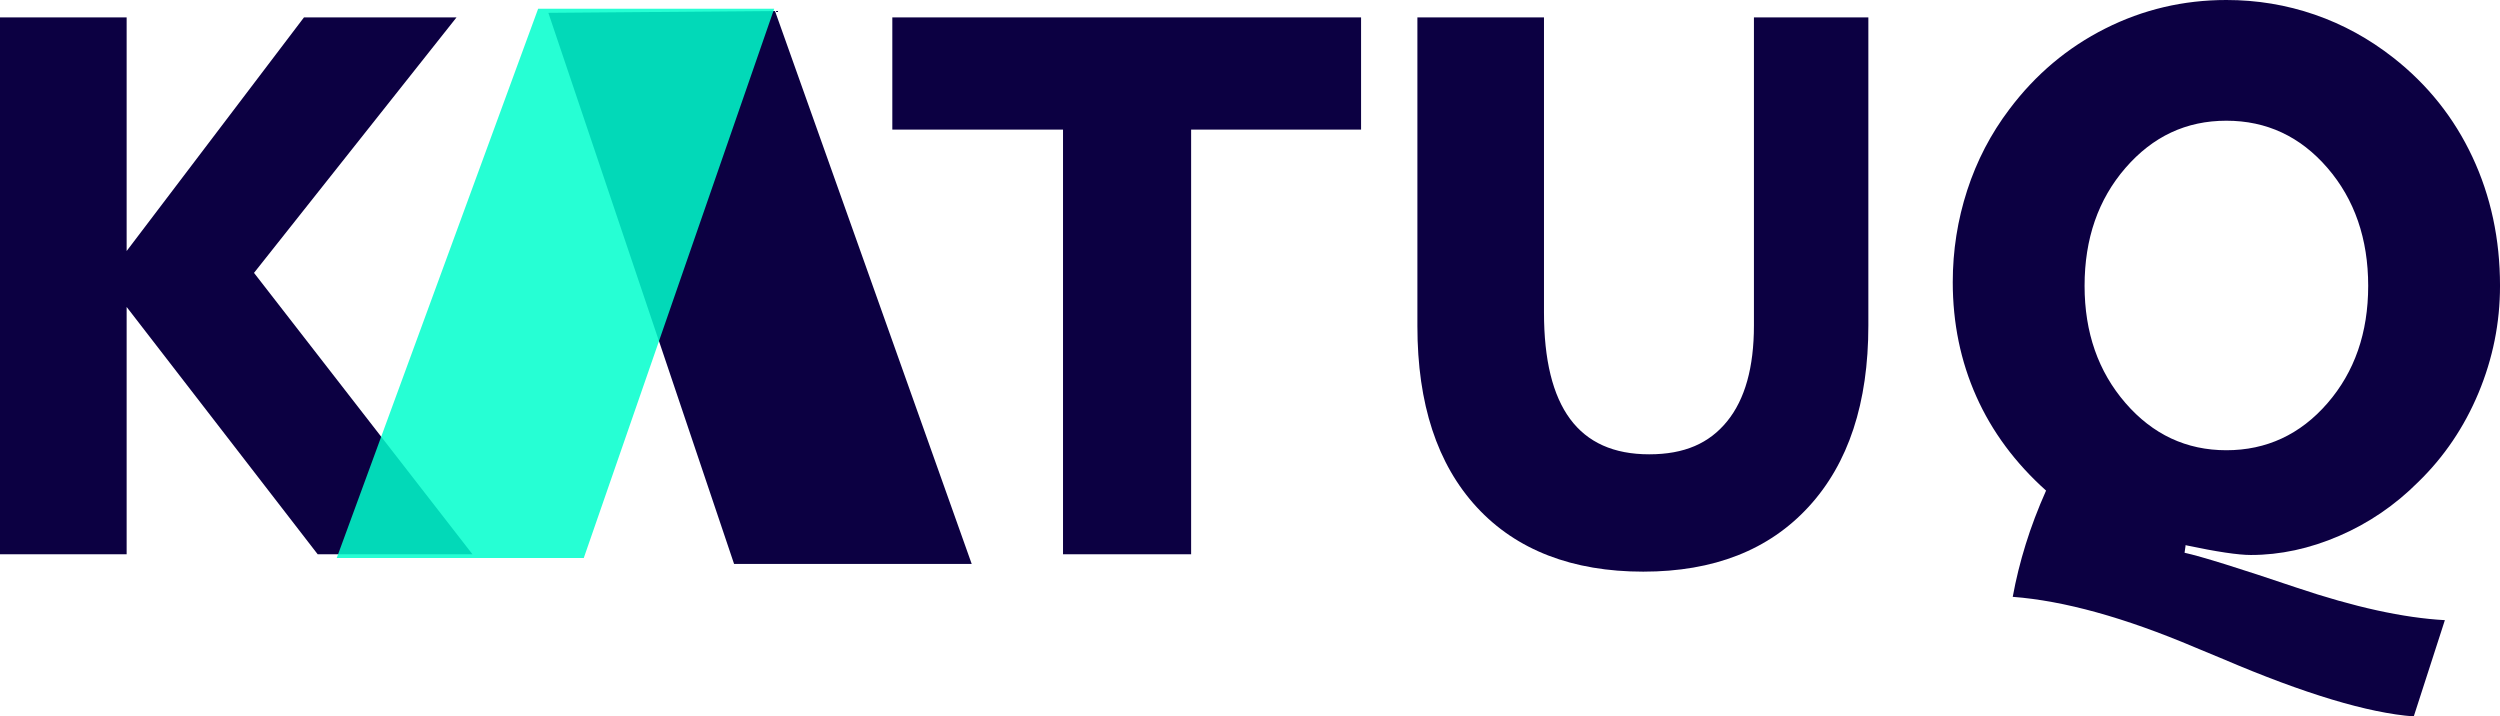 <?xml version="1.0" encoding="UTF-8"?><svg id="Capa_2" xmlns="http://www.w3.org/2000/svg" viewBox="0 0 1000.48 286.72"><defs><style>.cls-1{fill:#0fc;opacity:.85;}.cls-2{fill:#0c0042;}</style></defs><g id="Capa_1-2"><g><path class="cls-2" d="m0,221.82V6.96h50.68v93.5L121.65,6.96h61.05l-81.05,102.24,87.42,112.61h-61.94L50.68,122.84v98.98H0Z"/><path class="cls-2" d="m425.41,221.82V51.86h-68.31V6.96h187.59v44.9h-68.01v169.96h-51.27Z"/><path class="cls-2" d="m617.89,6.96v118.1c0,18.97,3.48,33.17,10.45,42.6,6.96,9.43,17.51,14.15,31.64,14.15s24.03-4.39,31.19-13.19c7.16-8.79,10.74-21.58,10.74-38.38V6.96h45.79v123.28c0,31.02-7.95,55.2-23.86,72.53-15.91,17.34-37.98,26-66.23,26s-50.75-8.59-66.6-25.78c-15.86-17.19-23.78-41.34-23.78-72.46V6.96h50.68Z"/><path class="cls-2" d="m805.48,238.86c1.28-7.02,3.01-14.03,5.19-21.04,2.17-7.01,4.89-14.17,8.15-21.49-12.35-11.06-21.66-23.63-27.93-37.71-6.27-14.08-9.41-29.31-9.41-45.71,0-12.64,1.93-24.89,5.78-36.75,3.85-11.85,9.48-22.67,16.89-32.45,10.47-13.93,23.26-24.69,38.38-32.3,15.11-7.61,31.27-11.41,48.45-11.41,12.25,0,24.03,1.95,35.34,5.85,11.31,3.9,21.8,9.66,31.49,17.26,13.73,10.77,24.28,24,31.64,39.71,7.36,15.71,11.04,32.89,11.04,51.56,0,14.82-2.87,29.09-8.59,42.82-5.73,13.73-13.78,25.63-24.15,35.71-9.29,9.29-19.83,16.47-31.64,21.56-11.81,5.09-23.59,7.63-35.34,7.63-5.04,0-13.63-1.28-25.78-3.85l-.3-.15-.44,3.11c6.72,1.48,21.63,6.12,44.75,13.93,23.12,7.8,42.92,12.15,59.42,13.04l-12.45,38.53c-18.28-1.38-43.71-9.04-76.31-22.97-4.25-1.78-7.46-3.11-9.63-4l-1.78-.74c-27.96-11.85-52.21-18.57-72.75-20.15Zm28.75-124.47c0,18.67,5.46,34.3,16.37,46.9,10.91,12.59,24.38,18.89,40.38,18.89s29.58-6.27,40.45-18.82c10.87-12.54,16.3-28.2,16.3-46.97s-5.43-34.6-16.3-47.19c-10.87-12.59-24.35-18.89-40.45-18.89s-29.46,6.3-40.38,18.89c-10.92,12.6-16.37,28.33-16.37,47.19Z"/><polygon class="cls-2" points="293.77 225.68 388.87 225.68 310.15 4.41 219.45 5.14 293.77 225.68"/><polygon class="cls-1" points="134.75 223.31 233.62 223.31 309.83 3.5 215.36 3.5 134.75 223.31"/></g></g></svg>